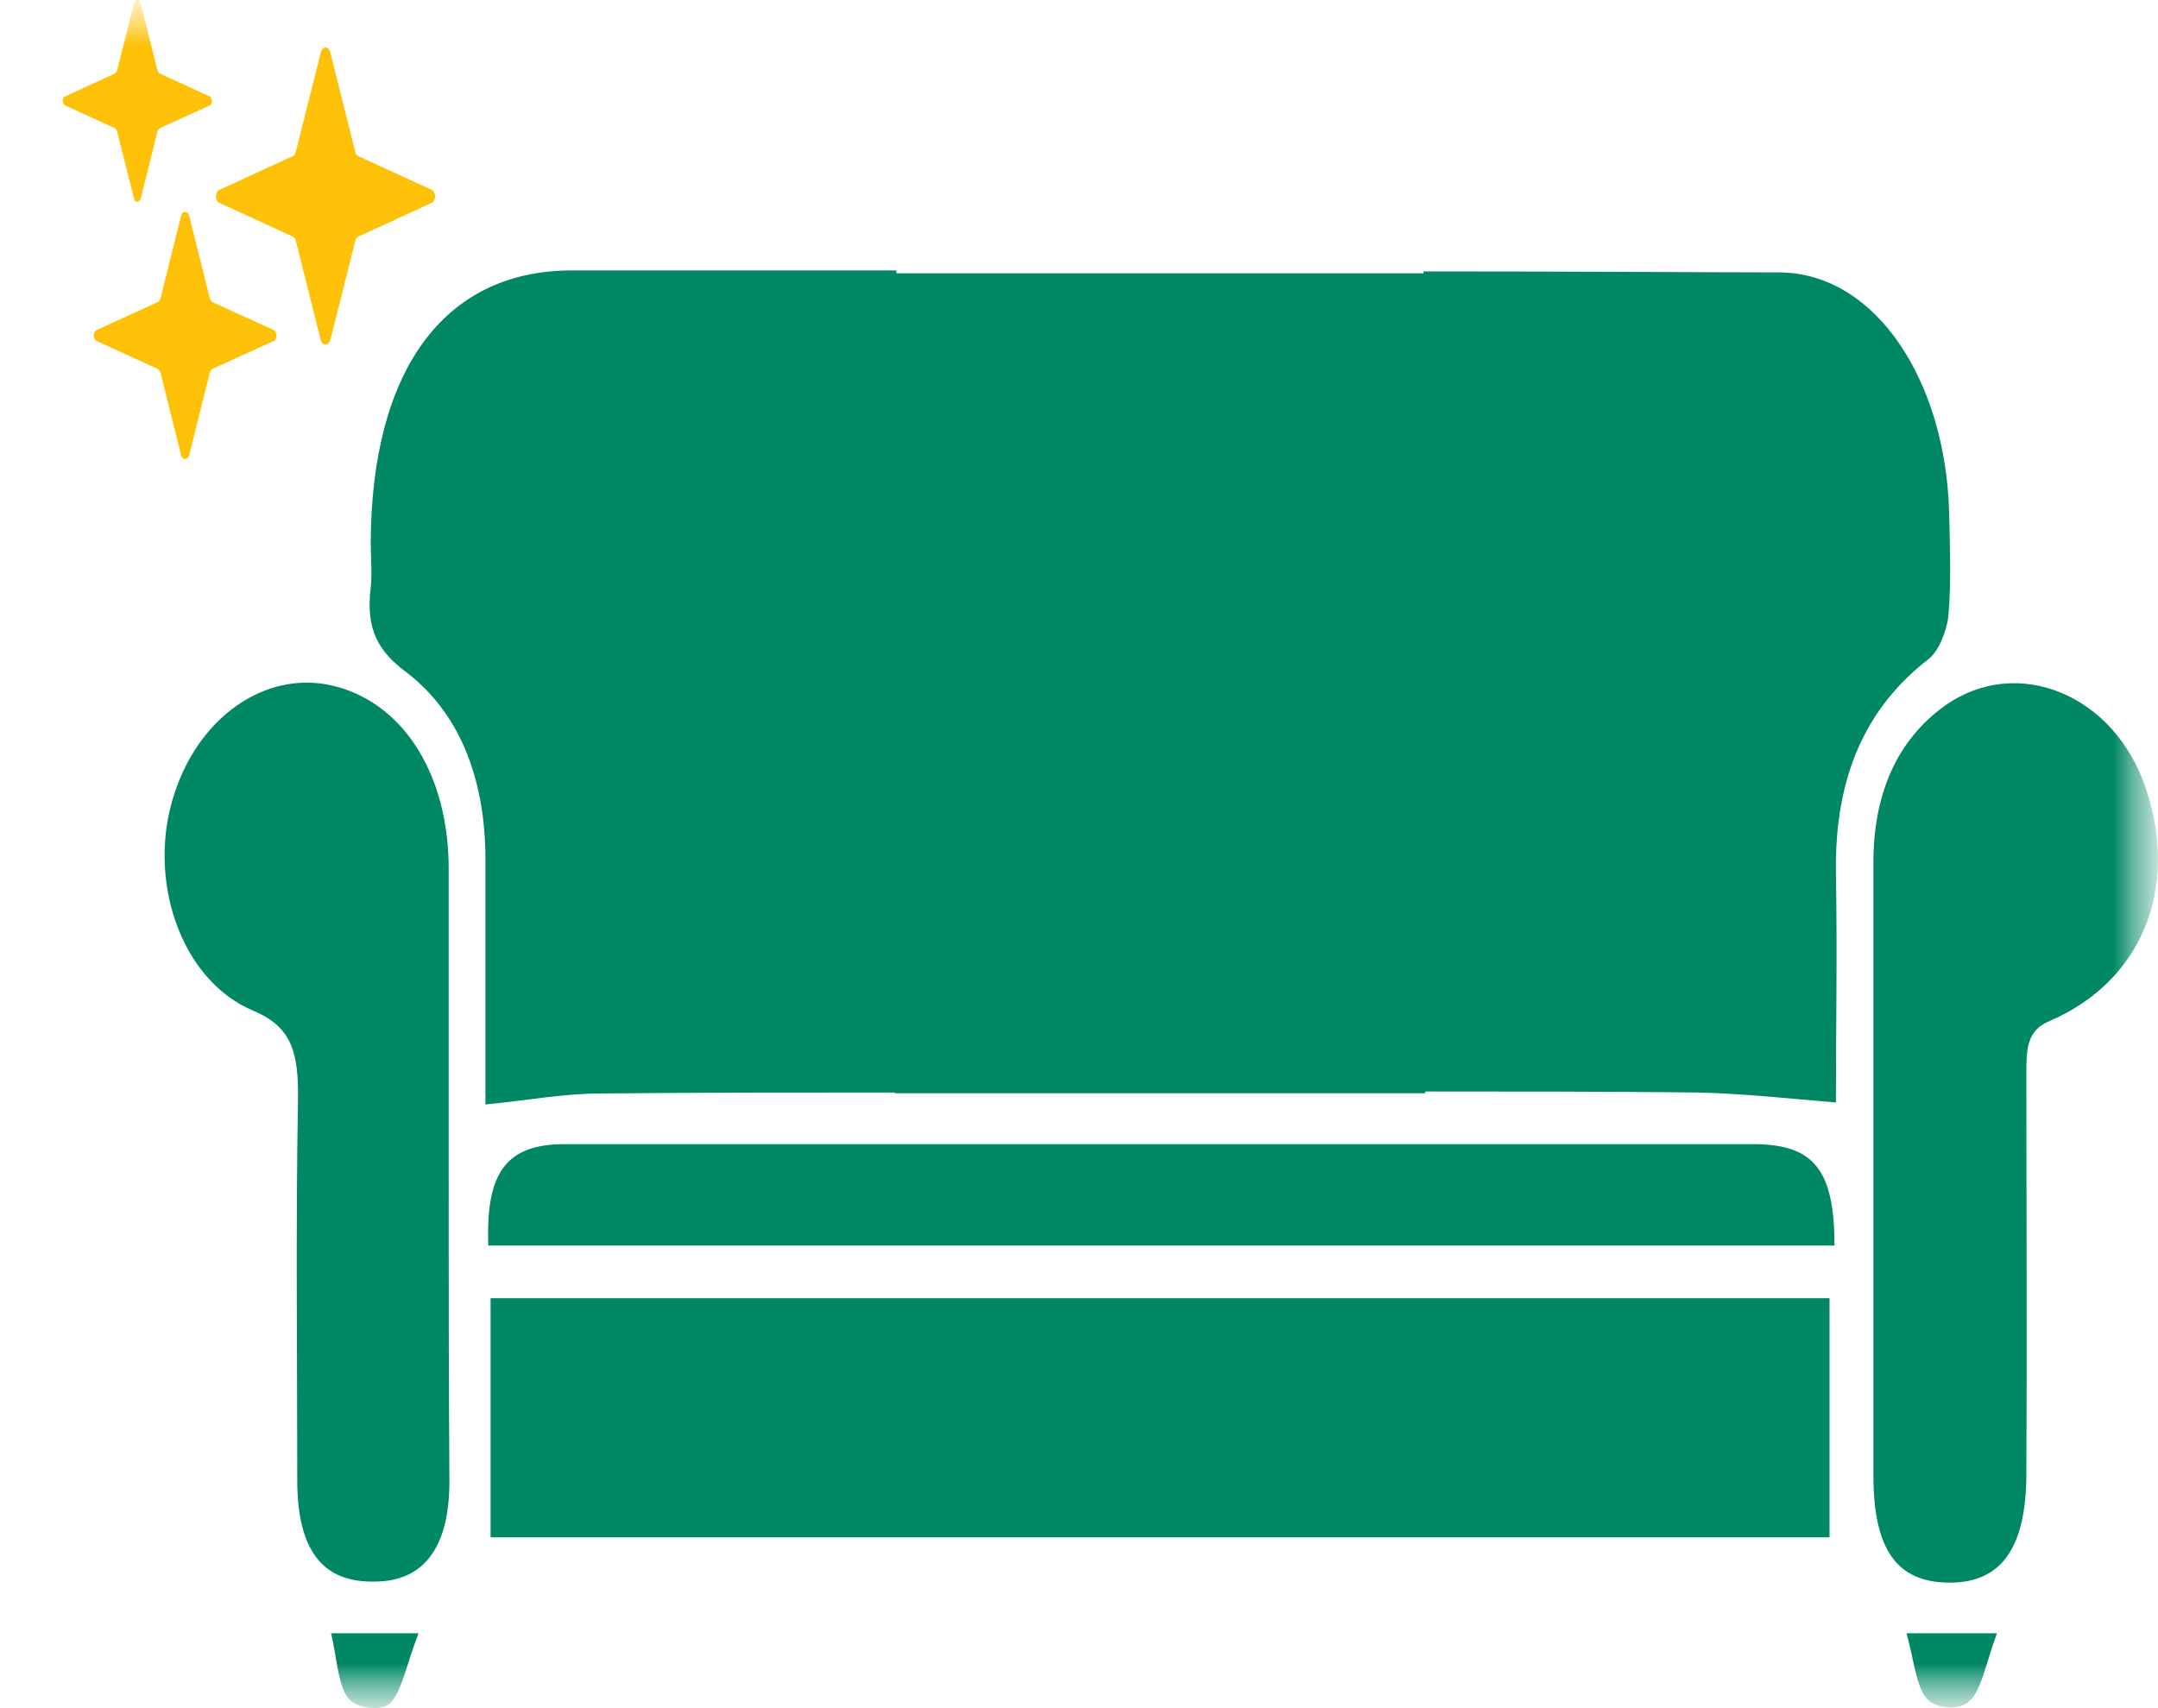 <svg width="24" height="19" viewBox="0 0 24 19" fill="none" xmlns="http://www.w3.org/2000/svg">
<g clip-path="url(#clip0_50_5480)">
<mask id="mask0_50_5480" style="mask-type:luminance" maskUnits="userSpaceOnUse" x="-26" y="0" width="50" height="19">
<path d="M-25.171 0H24V19H-25.171V0Z" fill="white"/>
</mask>
<g mask="url(#mask0_50_5480)">
<mask id="mask1_50_5480" style="mask-type:luminance" maskUnits="userSpaceOnUse" x="-26" y="0" width="50" height="19">
<path d="M-25.171 0H24V19H-25.171V0Z" fill="white"/>
</mask>
<g mask="url(#mask1_50_5480)">
<path d="M9.951 3.04H15.852V12.16H9.951V3.04Z" fill="#008763"/>
<path d="M3.567 0.586L3.289 1.692C3.281 1.714 3.273 1.736 3.257 1.736L2.439 2.112C2.39 2.134 2.39 2.234 2.439 2.256L3.257 2.632C3.273 2.643 3.289 2.654 3.289 2.676L3.567 3.782C3.584 3.848 3.657 3.848 3.674 3.782L3.952 2.676C3.96 2.654 3.968 2.632 3.984 2.632L4.802 2.256C4.851 2.234 4.851 2.134 4.802 2.112L3.984 1.736C3.968 1.725 3.952 1.714 3.952 1.692L3.674 0.586C3.657 0.509 3.584 0.509 3.567 0.586ZM2.014 2.399L1.785 3.317C1.777 3.339 1.769 3.35 1.752 3.361L1.074 3.671C1.033 3.693 1.033 3.771 1.074 3.793L1.752 4.102C1.769 4.113 1.777 4.124 1.785 4.147L2.014 5.064C2.03 5.12 2.087 5.12 2.104 5.064L2.333 4.147C2.341 4.124 2.349 4.113 2.365 4.102L3.044 3.793C3.085 3.771 3.085 3.693 3.044 3.671L2.365 3.361C2.349 3.35 2.341 3.339 2.333 3.317L2.104 2.399C2.087 2.344 2.03 2.344 2.014 2.399ZM1.491 0.033L1.302 0.785C1.302 0.796 1.286 0.807 1.278 0.818L0.722 1.073C0.689 1.084 0.689 1.15 0.722 1.172L1.278 1.426C1.286 1.426 1.294 1.449 1.302 1.46L1.491 2.211C1.499 2.256 1.548 2.256 1.564 2.211L1.752 1.46C1.752 1.449 1.769 1.437 1.777 1.426L2.333 1.172C2.365 1.161 2.365 1.095 2.333 1.073L1.777 0.818C1.769 0.818 1.76 0.796 1.752 0.785L1.564 0.033C1.548 -0.011 1.499 -0.011 1.491 0.033Z" fill="#FFC107"/>
<path d="M4.99 13.026V9.664C4.99 8.636 4.507 7.851 3.755 7.641C3.011 7.431 2.243 7.928 1.948 8.802C1.621 9.753 1.997 10.903 2.823 11.245C3.24 11.422 3.322 11.699 3.314 12.229C3.289 13.645 3.306 15.06 3.306 16.465C3.306 17.239 3.584 17.604 4.164 17.592C4.712 17.592 4.998 17.216 4.998 16.476C4.99 15.337 4.99 14.176 4.99 13.026ZM20.835 13.048V16.409C20.835 17.239 21.097 17.604 21.685 17.604C22.258 17.604 22.536 17.216 22.536 16.387C22.544 14.905 22.536 13.413 22.536 11.931C22.536 11.666 22.544 11.456 22.797 11.356C23.819 10.914 24.236 9.885 23.868 8.78C23.525 7.729 22.437 7.276 21.628 7.851C21.105 8.227 20.827 8.824 20.835 9.631V13.048ZM20.402 13.855C20.402 13.015 20.173 12.738 19.535 12.727H6.274C5.636 12.727 5.399 13.037 5.431 13.855H20.402ZM22.209 18.167H21.203C21.285 18.455 21.309 18.765 21.432 18.897C21.53 19.008 21.8 19.03 21.906 18.919C22.037 18.798 22.086 18.499 22.209 18.167ZM4.655 18.167H3.682C3.747 18.433 3.755 18.731 3.87 18.886C3.968 19.008 4.246 19.041 4.344 18.941C4.475 18.798 4.524 18.499 4.655 18.167Z" fill="#008763"/>
<path d="M15.831 12.141C16.845 12.141 17.859 12.141 18.873 12.152C19.38 12.163 19.887 12.219 20.418 12.263C20.418 11.467 20.434 10.593 20.418 9.708C20.402 8.625 20.761 7.862 21.448 7.331C21.554 7.254 21.653 7.021 21.669 6.845C21.702 6.469 21.685 6.082 21.677 5.695C21.636 4.235 20.86 3.03 19.78 3.03C19.118 3.03 17.614 3.019 15.831 3.019V12.152" fill="#008763"/>
<path d="M9.961 3.008H6.339C4.933 3.019 4.131 4.124 4.123 6.037C4.123 6.203 4.14 6.369 4.123 6.535C4.066 6.999 4.205 7.243 4.516 7.475C5.096 7.917 5.399 8.636 5.399 9.565V12.285C5.857 12.241 6.265 12.163 6.682 12.163C7.778 12.152 8.873 12.152 9.969 12.152V3.008" fill="#008763"/>
<path d="M5.456 14.44H20.347V17.1H5.456V14.44Z" fill="#008763"/>
</g>
</g>
</g>
<defs>
<clipPath id="clip0_50_5480">
<rect width="24" height="19" fill="white" transform="matrix(-1 0 0 1 24 0)"/>
</clipPath>
</defs>
</svg>
